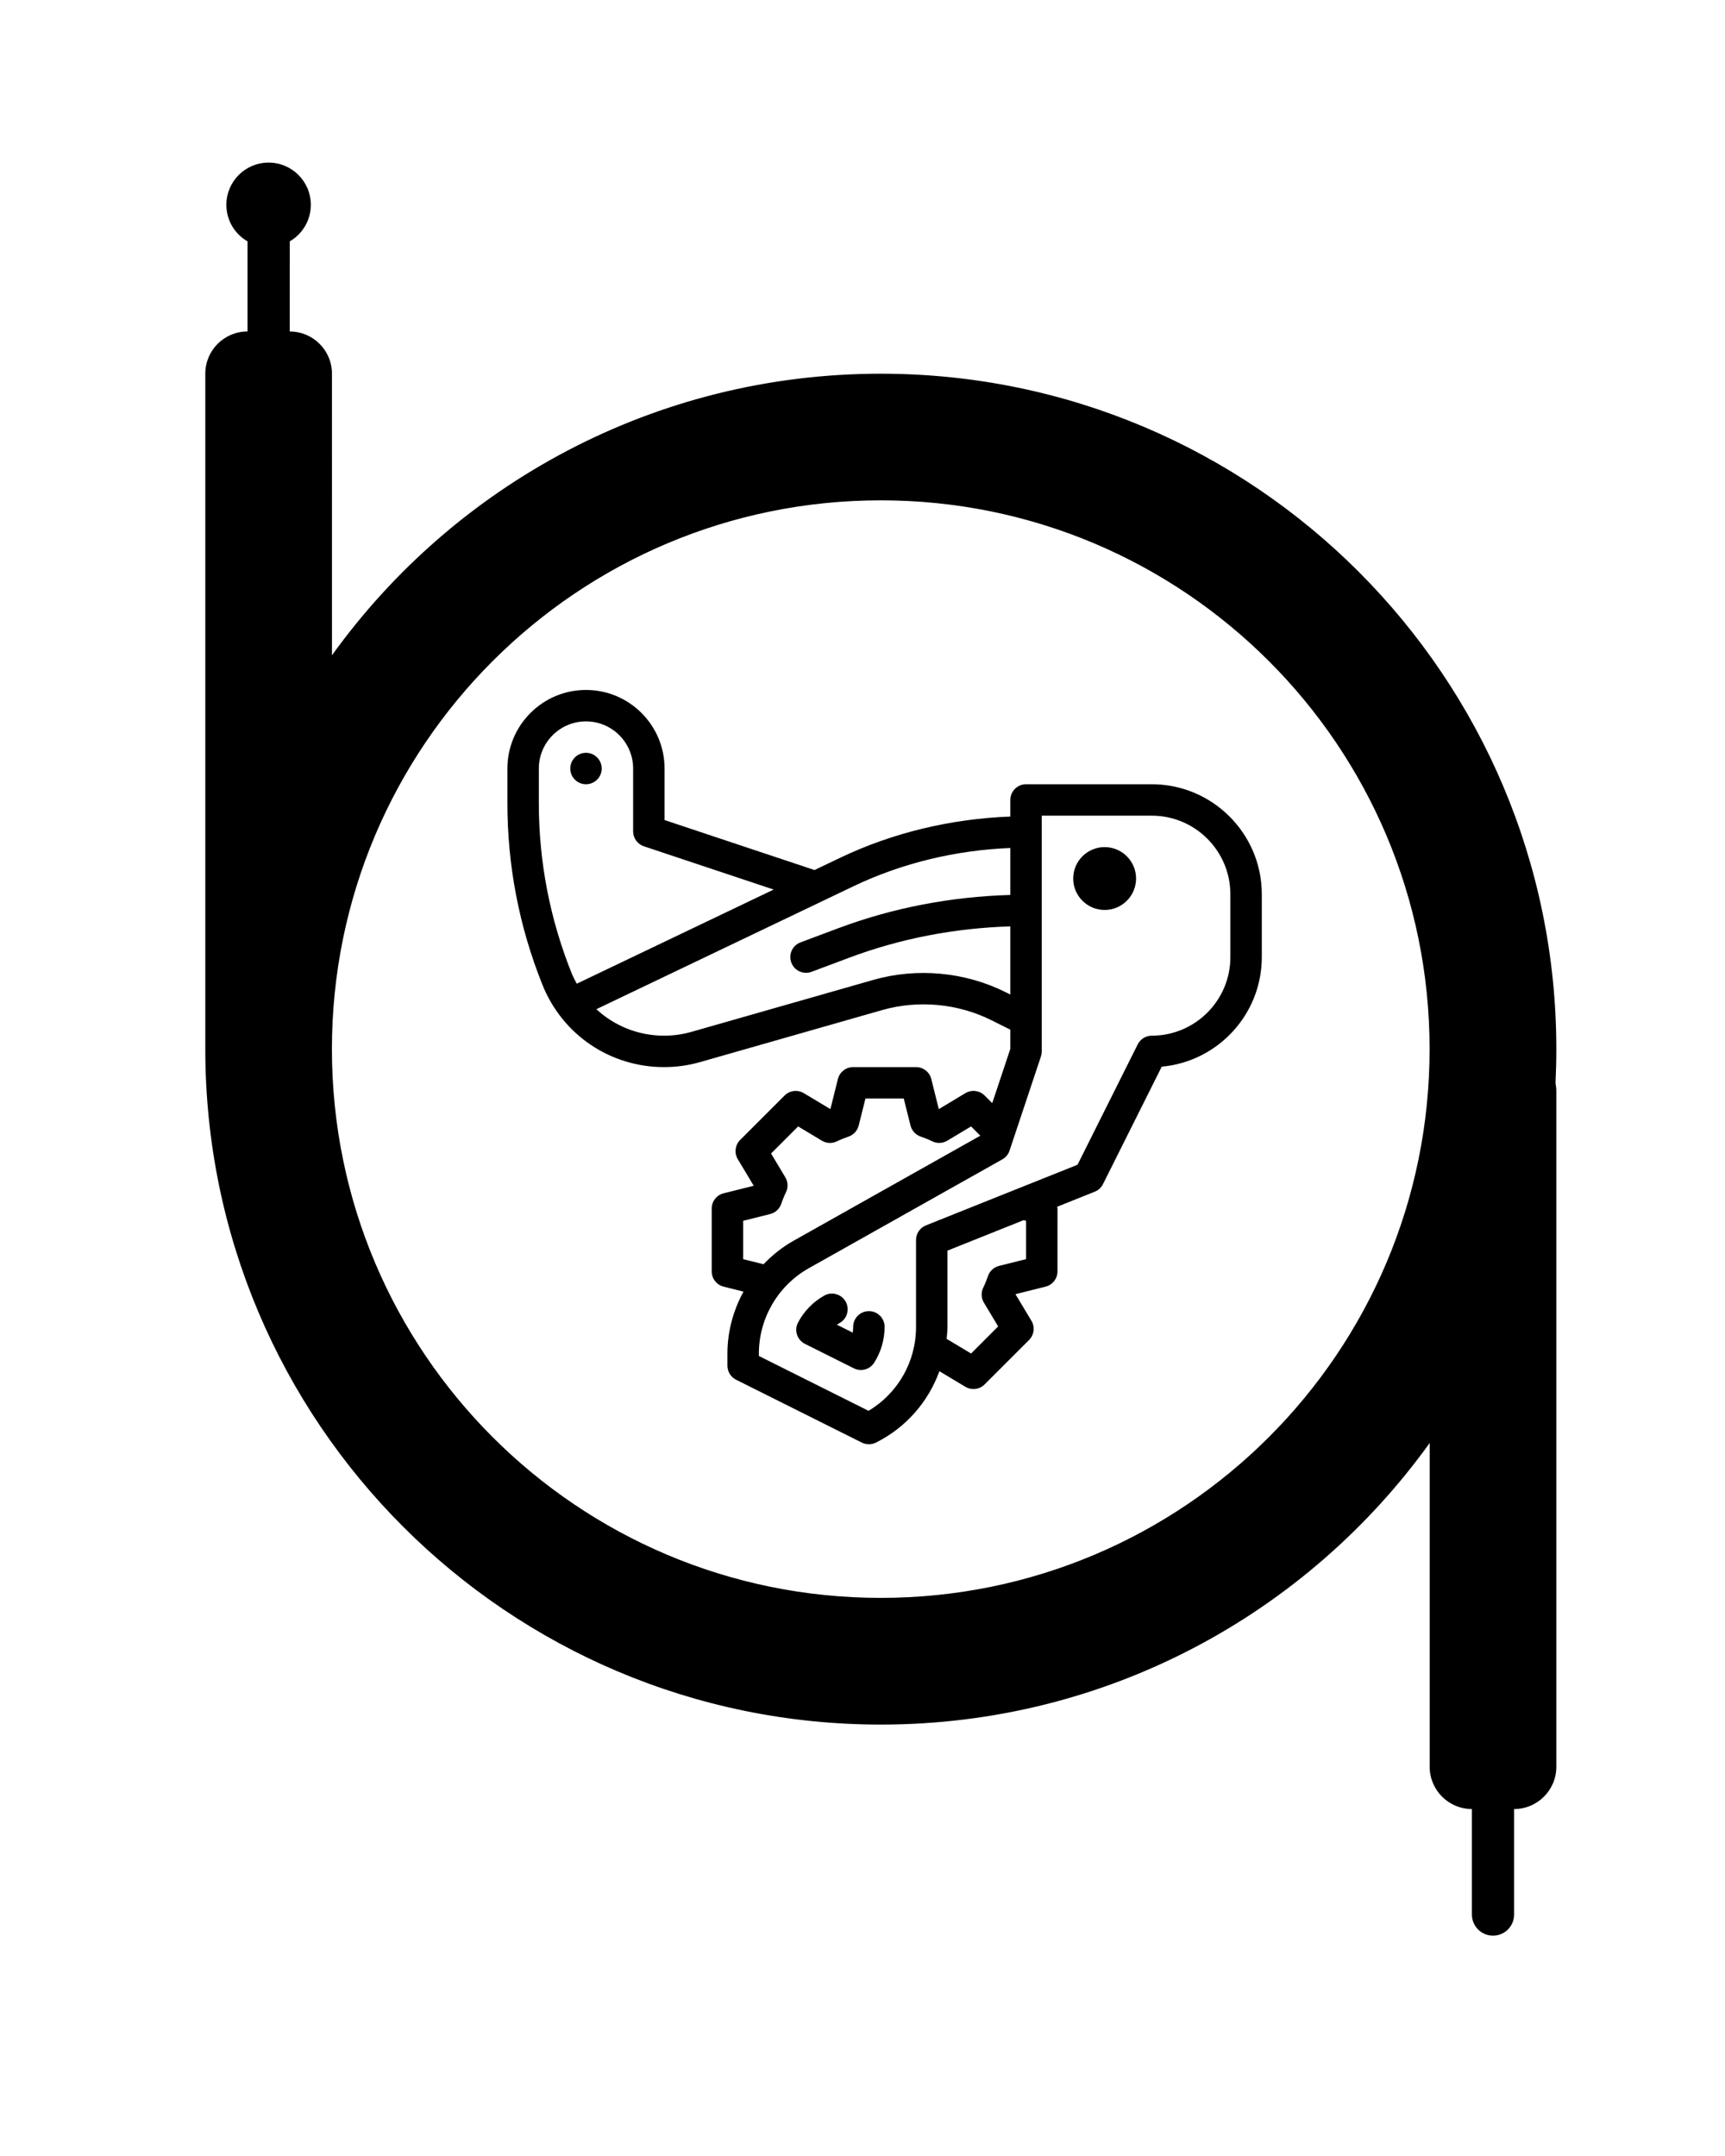 <?xml version="1.0" encoding="UTF-8" standalone="no"?>
<svg
   xmlns:dc="http://purl.org/dc/elements/1.1/"
   xmlns:cc="http://creativecommons.org/ns#"
   xmlns:rdf="http://www.w3.org/1999/02/22-rdf-syntax-ns#"
   xmlns:svg="http://www.w3.org/2000/svg"
   xmlns="http://www.w3.org/2000/svg"
   xmlns:sodipodi="http://sodipodi.sourceforge.net/DTD/sodipodi-0.dtd"
   xmlns:inkscape="http://www.inkscape.org/namespaces/inkscape"
   viewBox="0 0 48 60"
   x="0px"
   y="0px"
   version="1.1"
   id="svg8"
   sodipodi:docname="cable-housing-shifter.svg"
   inkscape:version="0.92.5 (2060ec1f9f, 2020-04-08)">
  <defs
     id="defs12" />
  <sodipodi:namedview
     pagecolor="#ffffff"
     bordercolor="#666666"
     borderopacity="1"
     objecttolerance="10"
     gridtolerance="10"
     guidetolerance="10"
     inkscape:pageopacity="0"
     inkscape:pageshadow="2"
     inkscape:window-width="1920"
     inkscape:window-height="1029"
     id="namedview10"
     showgrid="false"
     inkscape:zoom="3.9333333"
     inkscape:cx="128.53636"
     inkscape:cy="2.7097196"
     inkscape:window-x="0"
     inkscape:window-y="27"
     inkscape:window-maximized="1"
     inkscape:current-layer="svg8" />
  <path
     d="m 7.474,4.525 c 0.649,0 1.175,0.526 1.175,1.175 0,0.434 -0.236,0.814 -0.586,1.017 l -0.001,2.508 c 0.649,0 1.175,0.526 1.175,1.175 l 5.26e-4,7.836 c 3.412,-4.745 8.981,-7.836 15.272,-7.836 10.381,0 18.797,8.416 18.797,18.797 0,0.316 -0.008,0.63 -0.023,0.943 0.015,0.075 0.023,0.153 0.023,0.232 v 18.797 c 0,0.649 -0.526,1.175 -1.175,1.175 v 2.937 c 0,0.324 -0.263,0.587 -0.587,0.587 -0.324,0 -0.587,-0.263 -0.587,-0.587 v -2.937 c -0.649,0 -1.175,-0.526 -1.175,-1.175 l 3.23e-4,-9.012 c -3.412,4.746 -8.981,7.837 -15.273,7.837 -10.381,0 -18.797,-8.416 -18.797,-18.797 V 10.399 c 0,-0.649 0.526,-1.175 1.175,-1.175 l -1.521e-4,-2.507 C 6.535,6.515 6.299,6.135 6.299,5.7 c 0,-0.649 0.526,-1.175 1.175,-1.175 z M 24.508,13.924 c -8.435,0 -15.272,6.838 -15.272,15.272 0,8.435 6.838,15.272 15.272,15.272 8.435,0 15.272,-6.838 15.272,-15.272 0,-8.435 -6.838,-15.272 -15.272,-15.272 z"
     id="path2"
     inkscape:connector-curvature="0"
     style="stroke-width:1.175" />
  <g
     id="g14"
     transform="matrix(0.041,0,0,0.041,14.119,19.201)">
    <g
       id="g12">
      <g
         id="g10">
        <path
           inkscape:connector-curvature="0"
           d="M 437.333,64 H 352 c -5.896,0 -10.667,4.771 -10.667,10.667 v 11.27 C 301.428,87.42 261.644,96.776 225.666,113.99 L 208.42,122.237 106.667,88.313 V 53.333 C 106.667,23.927 82.75,0 53.333,0 23.917,0 0,23.927 0,53.333 v 23.479 c 0,42.427 7.979,83.896 23.75,123.24 13.583,33.99 46.021,55.948 82.604,55.948 8.271,0 16.5,-1.146 24.458,-3.417 l 123.521,-35.292 c 24.375,-6.979 51.438,-4.49 74.188,6.896 l 12.813,6.406 v 13.01 l -12.283,36.853 -5.176,-5.176 c -3.479,-3.49 -8.854,-4.104 -13.042,-1.604 l -18.042,10.833 -5.104,-20.438 c -1.188,-4.74 -5.458,-8.073 -10.354,-8.073 h -42.667 c -4.896,0 -9.167,3.333 -10.354,8.073 l -5.104,20.438 -18.042,-10.833 c -4.188,-2.5 -9.563,-1.865 -13.042,1.604 l -30.167,30.167 c -3.458,3.458 -4.125,8.833 -1.604,13.031 l 10.833,18.063 -20.438,5.115 c -4.75,1.188 -8.083,5.448 -8.083,10.344 v 42.667 c 0,4.896 3.333,9.156 8.083,10.344 l 13.495,3.376 c -6.962,12.72 -10.911,27.115 -10.911,42.092 v 8.188 c 0,4.042 2.292,7.729 5.896,9.542 l 85.333,42.667 c 1.5,0.75 3.146,1.125 4.771,1.125 1.625,0 3.271,-0.375 4.771,-1.125 20.552,-10.276 35.569,-27.751 43.092,-48.473 l 17.637,10.587 c 1.708,1.021 3.604,1.521 5.5,1.521 2.75,0 5.479,-1.073 7.542,-3.125 l 30.167,-30.167 c 3.458,-3.458 4.125,-8.833 1.604,-13.031 l -10.833,-18.063 20.438,-5.115 c 4.75,-1.188 8.083,-5.448 8.083,-10.344 V 352 c 0,-0.428 -0.159,-0.811 -0.208,-1.228 l 25.5,-10.199 c 2.438,-0.969 4.417,-2.802 5.583,-5.135 l 39.875,-79.74 C 482.104,252.281 512,220.229 512,181.333 V 138.666 C 512,97.5 478.5,64 437.333,64 Z M 43.542,192.125 C 28.813,155.313 21.333,116.51 21.333,76.813 v -23.48 c 0,-17.646 14.354,-32 32,-32 17.646,0 32,14.354 32,32 V 96 c 0,4.594 2.938,8.667 7.292,10.115 l 88.098,29.369 -133.628,63.904 c -1.28,-2.354 -2.539,-4.725 -3.553,-7.263 z m 294.521,12.979 c -27.458,-13.729 -60.104,-16.74 -89.604,-8.333 l -123.521,35.292 c -6.042,1.729 -12.292,2.604 -18.583,2.604 -17.505,0 -33.747,-6.633 -45.97,-17.979 L 234.876,133.24 C 268,117.39 304.599,108.741 341.334,107.27 v 31.874 c -40.034,1.168 -79.37,8.57 -117,22.669 l -25.417,9.531 c -5.521,2.073 -8.313,8.219 -6.229,13.74 1.604,4.281 5.667,6.917 9.979,6.917 1.25,0 2.521,-0.219 3.75,-0.677 l 25.417,-9.531 c 35.215,-13.203 72.029,-20.154 109.5,-21.315 v 46.263 z M 160,386.344 v -26.021 l 18.313,-4.583 c 3.479,-0.865 6.292,-3.417 7.479,-6.792 0.958,-2.74 2,-5.417 3.271,-8.01 1.563,-3.25 1.396,-7.063 -0.458,-10.156 l -9.667,-16.135 18.375,-18.385 16.125,9.677 c 3.104,1.854 6.917,2.021 10.167,0.448 2.583,-1.26 5.25,-2.302 7.979,-3.25 3.396,-1.188 5.958,-4 6.833,-7.479 L 243,277.333 h 26 l 4.583,18.323 c 0.875,3.479 3.438,6.292 6.833,7.479 2.729,0.948 5.396,1.99 7.979,3.25 3.25,1.563 7.063,1.406 10.167,-0.448 l 16.125,-9.677 6.28,6.29 -126.842,71.355 c -7.641,4.298 -14.383,9.734 -20.281,15.902 z m 192,0 -18.313,4.583 c -3.479,0.865 -6.292,3.417 -7.479,6.792 -0.958,2.74 -2,5.417 -3.271,8.01 -1.563,3.25 -1.396,7.063 0.458,10.156 l 9.667,16.135 -18.375,18.385 -16.125,-9.677 c -0.146,-0.086 -0.322,-0.061 -0.47,-0.141 0.256,-2.749 0.574,-5.484 0.574,-8.286 v -51.75 l 51.628,-20.648 1.706,0.43 z M 490.667,181.333 c 0,29.406 -23.917,53.333 -53.333,53.333 -4.042,0 -7.729,2.281 -9.542,5.896 l -40.854,81.708 -102.896,41.156 c -4.063,1.625 -6.708,5.542 -6.708,9.906 v 58.969 c 0,23.615 -12.229,45.01 -32.229,57 l -74.438,-37.229 v -1.594 c 0,-24 13,-46.219 33.917,-57.99 l 131.313,-73.865 c 2.313,-1.292 4.063,-3.406 4.896,-5.917 l 21.333,-64 c 0.354,-1.094 0.542,-2.229 0.542,-3.375 v -160 h 74.667 c 29.417,0 53.333,23.927 53.333,53.333 v 42.669 z"
           id="path2-3" />
        <path
           inkscape:connector-curvature="0"
           d="m 245.333,421.635 c -5.896,0 -10.667,4.771 -10.667,10.667 0,1.323 -0.104,2.625 -0.313,3.917 l -10.729,-5.365 c 0.604,-0.417 1.229,-0.813 1.875,-1.167 5.125,-2.896 6.958,-9.396 4.063,-14.531 -2.896,-5.125 -9.417,-6.948 -14.521,-4.073 -7.563,4.25 -13.708,10.563 -17.771,18.24 -1.333,2.542 -1.604,5.51 -0.729,8.25 0.875,2.729 2.833,4.99 5.396,6.281 l 33.208,16.615 c 1.521,0.76 3.146,1.125 4.771,1.125 3.521,0 6.958,-1.76 8.979,-4.917 4.646,-7.26 7.104,-15.688 7.104,-24.375 0.001,-5.896 -4.77,-10.667 -10.666,-10.667 z"
           id="path4" />
        <path
           inkscape:connector-curvature="0"
           d="M 405.333,106.667 C 393.563,106.667 384,116.24 384,128 c 0,11.76 9.563,21.333 21.333,21.333 11.771,0 21.333,-9.573 21.333,-21.333 0,-11.76 -9.562,-21.333 -21.333,-21.333 z"
           id="path6" />
        <circle
           cx="53.333"
           cy="53.333"
           r="10.667"
           id="circle8" />
      </g>
    </g>
  </g>
</svg>
